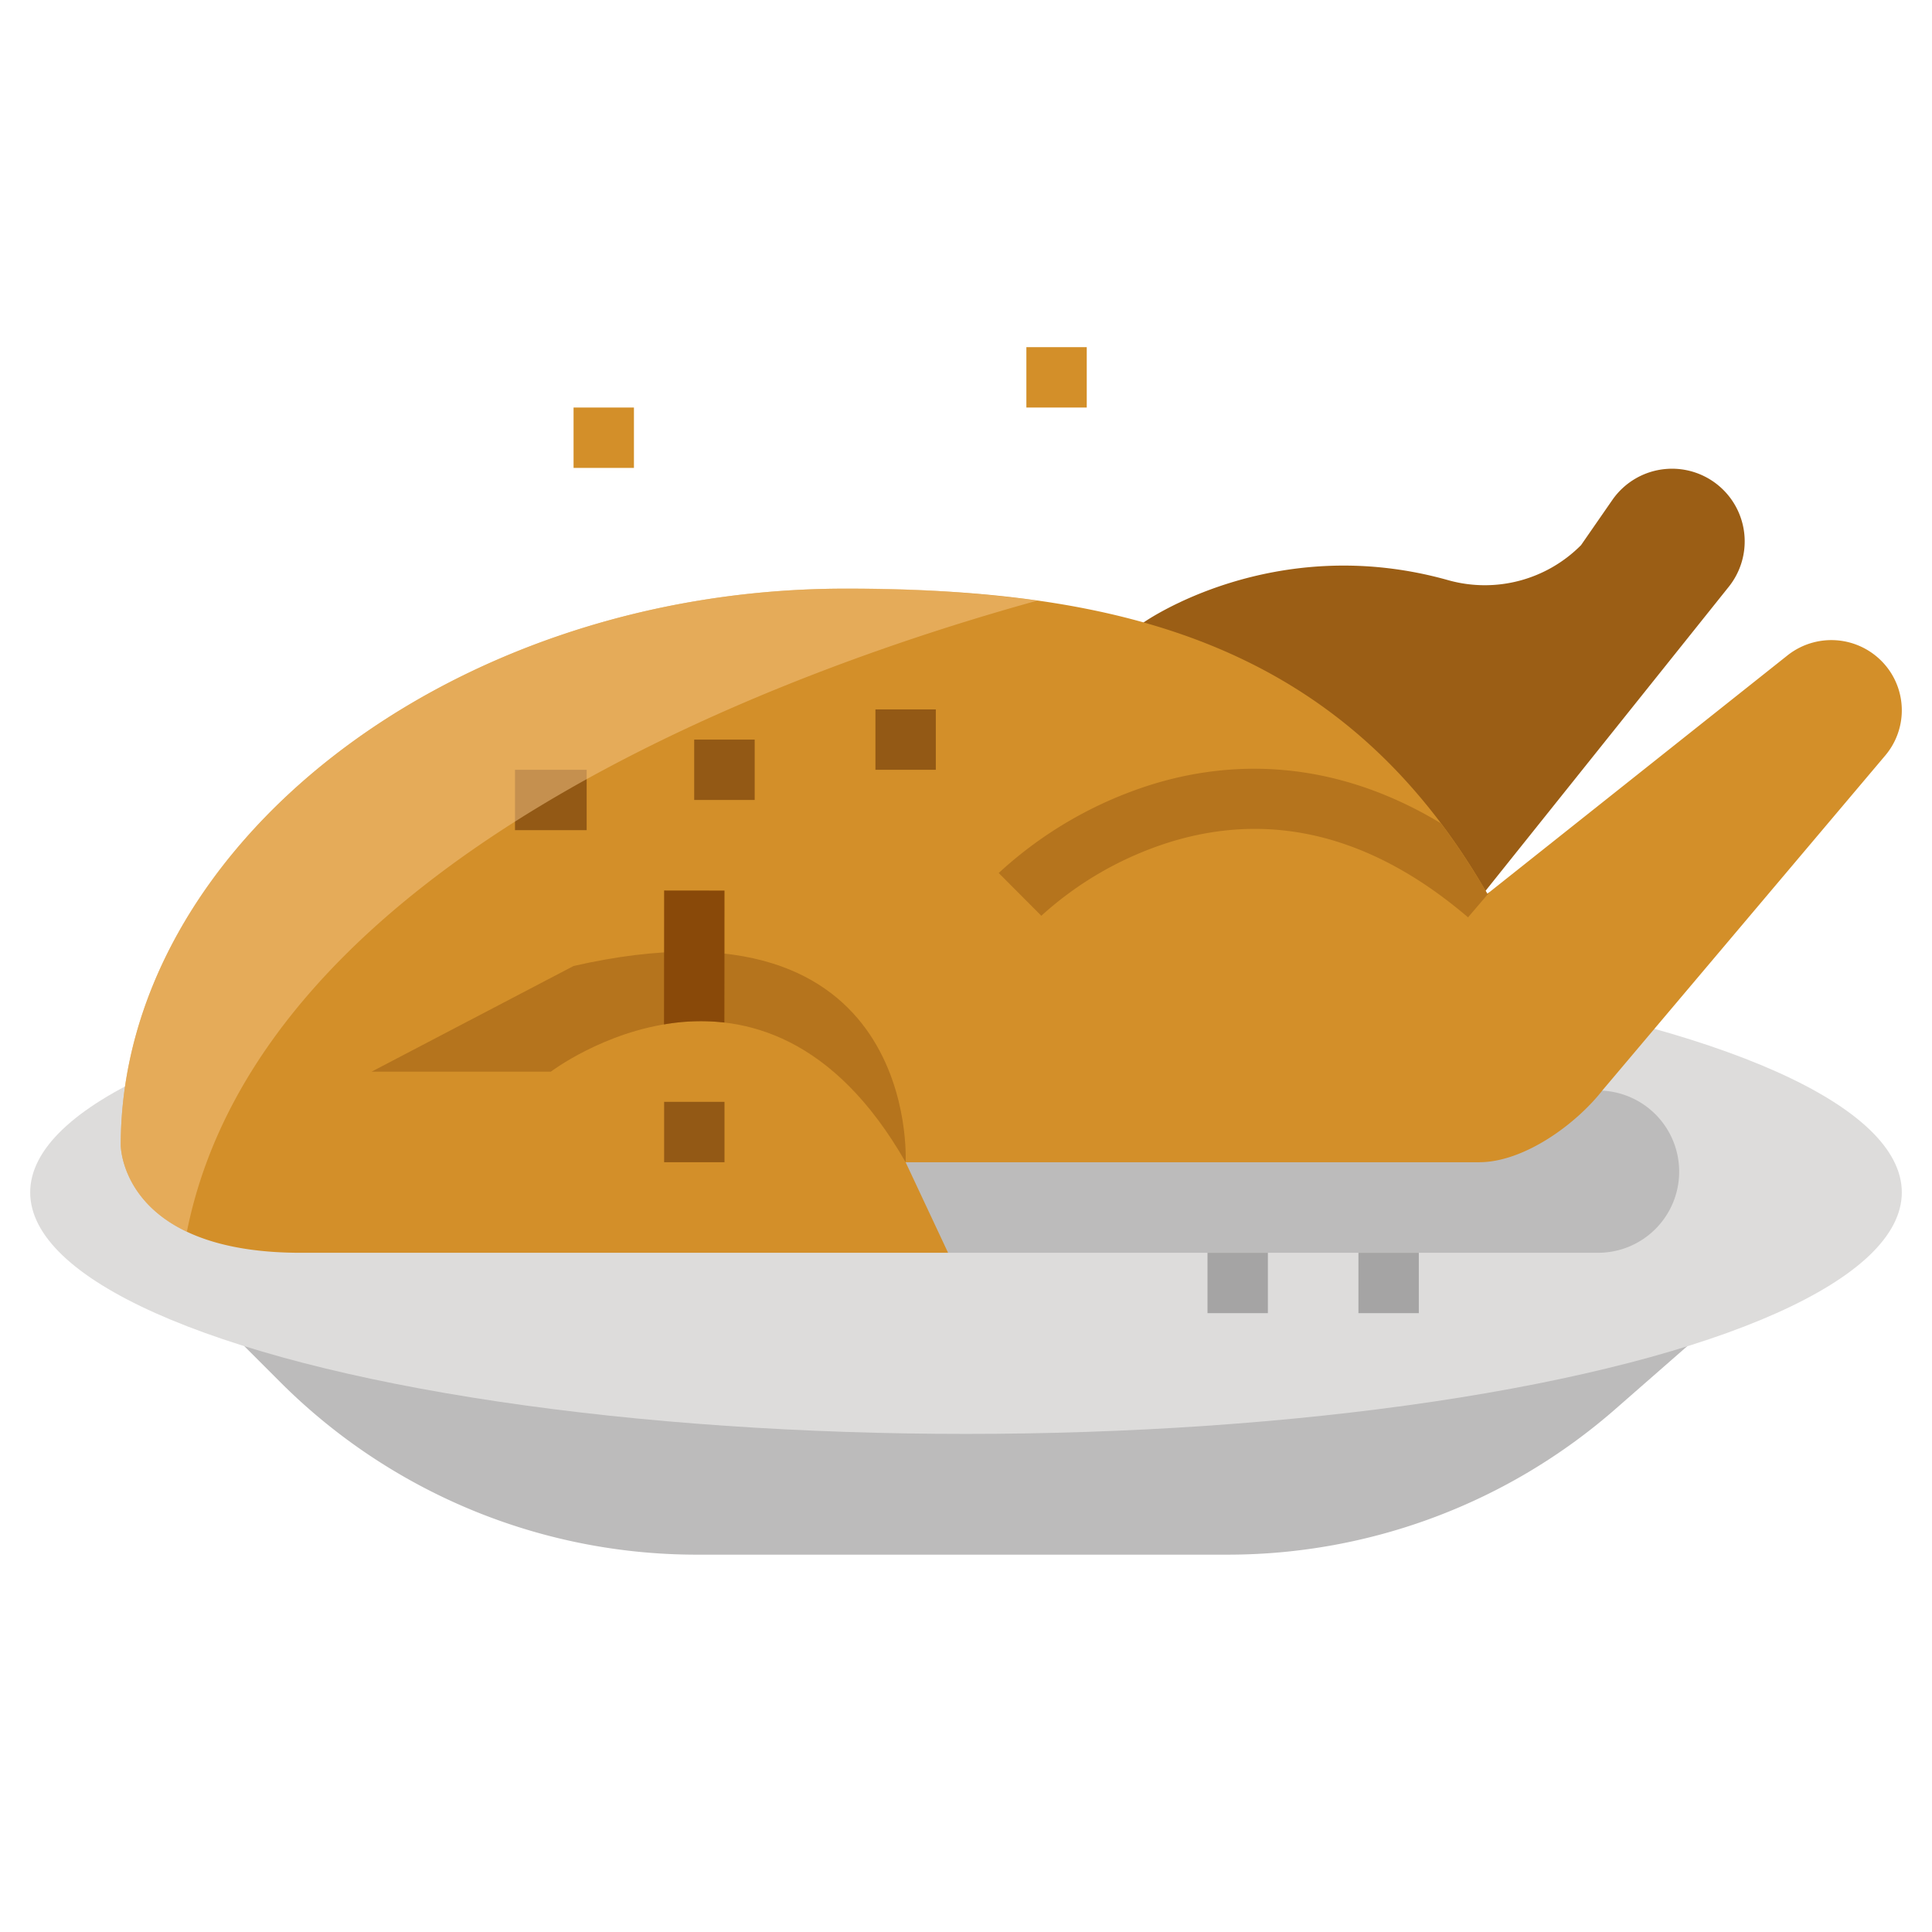 <svg id="flat" height="512" viewBox="0 0 512 512" width="512" xmlns="http://www.w3.org/2000/svg"><path d="m64 356 10.309 10.309a156 156 0 0 0 110.308 45.691h140.768a156 156 0 0 0 102.727-38.6l19.888-17.4z" fill="#bcbbbb"/><ellipse cx="256" cy="316" fill="#dddcdb" rx="248" ry="64"/><path d="m251 332h172.5a21.5 21.5 0 0 0 21.5-21.5 21.5 21.5 0 0 0 -21.5-21.5h-197.36z" fill="#bcbbbb"/><path d="m303 165s34.347-24.372 80.9-11.215a35.917 35.917 0 0 0 35.088-9.312l8.293-11.969a19.255 19.255 0 0 1 29.442-2.649 19.255 19.255 0 0 1 1.42 25.644l-65.217 81.522z" fill="#9b5e15"/><path d="m394 237 79.67-63.289a18.71 18.71 0 0 1 27.194 4.207 18.546 18.546 0 0 1 -1.249 22.293l-74.857 88.628c-7.224 9.254-20.991 19.161-32.758 19.161h-152l11.252 24h-171.588c-47.664 0-47.664-28.494-47.664-28.494 0-78.683 86.7-147.506 192-147.506 73.159 0 132.112 14.535 170.243 81.021z" fill="#d38f29"/><path d="m98.485 284h47.49s56.033-42.485 94.025 24c0 0 4-73-88-52z" fill="#b5741d"/><path d="m176 292h16v16h-16z" fill="#935915"/><path d="m192 236.01-.01 16.7-.02 18.27a56.15 56.15 0 0 0 -16 .5l.02-19.09.01-16.4z" fill="#894909"/><g fill="#935915"><path d="m232 188h16v16h-16z"/><path d="m136.478 204h18.995v16h-18.995z"/><path d="m183.967 196h16.033v16h-16.033z"/></g><path d="m320 332h16v16h-16z" fill="#a5a4a4"/><path d="m272 92h16v16h-16z" fill="#d38f29"/><path d="m152 108h16v16h-16z" fill="#d38f29"/><path d="m360 332h16v16h-16z" fill="#a5a4a4"/><path d="m394.157 236.875a180.7 180.7 0 0 0 -12.291-18.69c-30.441-18.35-58.023-16.139-77.011-10.165a107.033 107.033 0 0 0 -40.185 23.334l11.293 11.334a91.135 91.135 0 0 1 33.694-19.406c27.241-8.568 53.951-1.9 79.39 19.823l5.764-6.749z" fill="#b5741d"/><g opacity=".5"><path d="m274.976 159.152a364.518 364.518 0 0 0 -50.976-3.152c-105.3 0-192 68.823-192 147.506 0 0 0 14.62 17.522 22.915 20.072-100.153 163.042-150.061 225.454-167.269z" fill="#f7c889"/></g></svg>